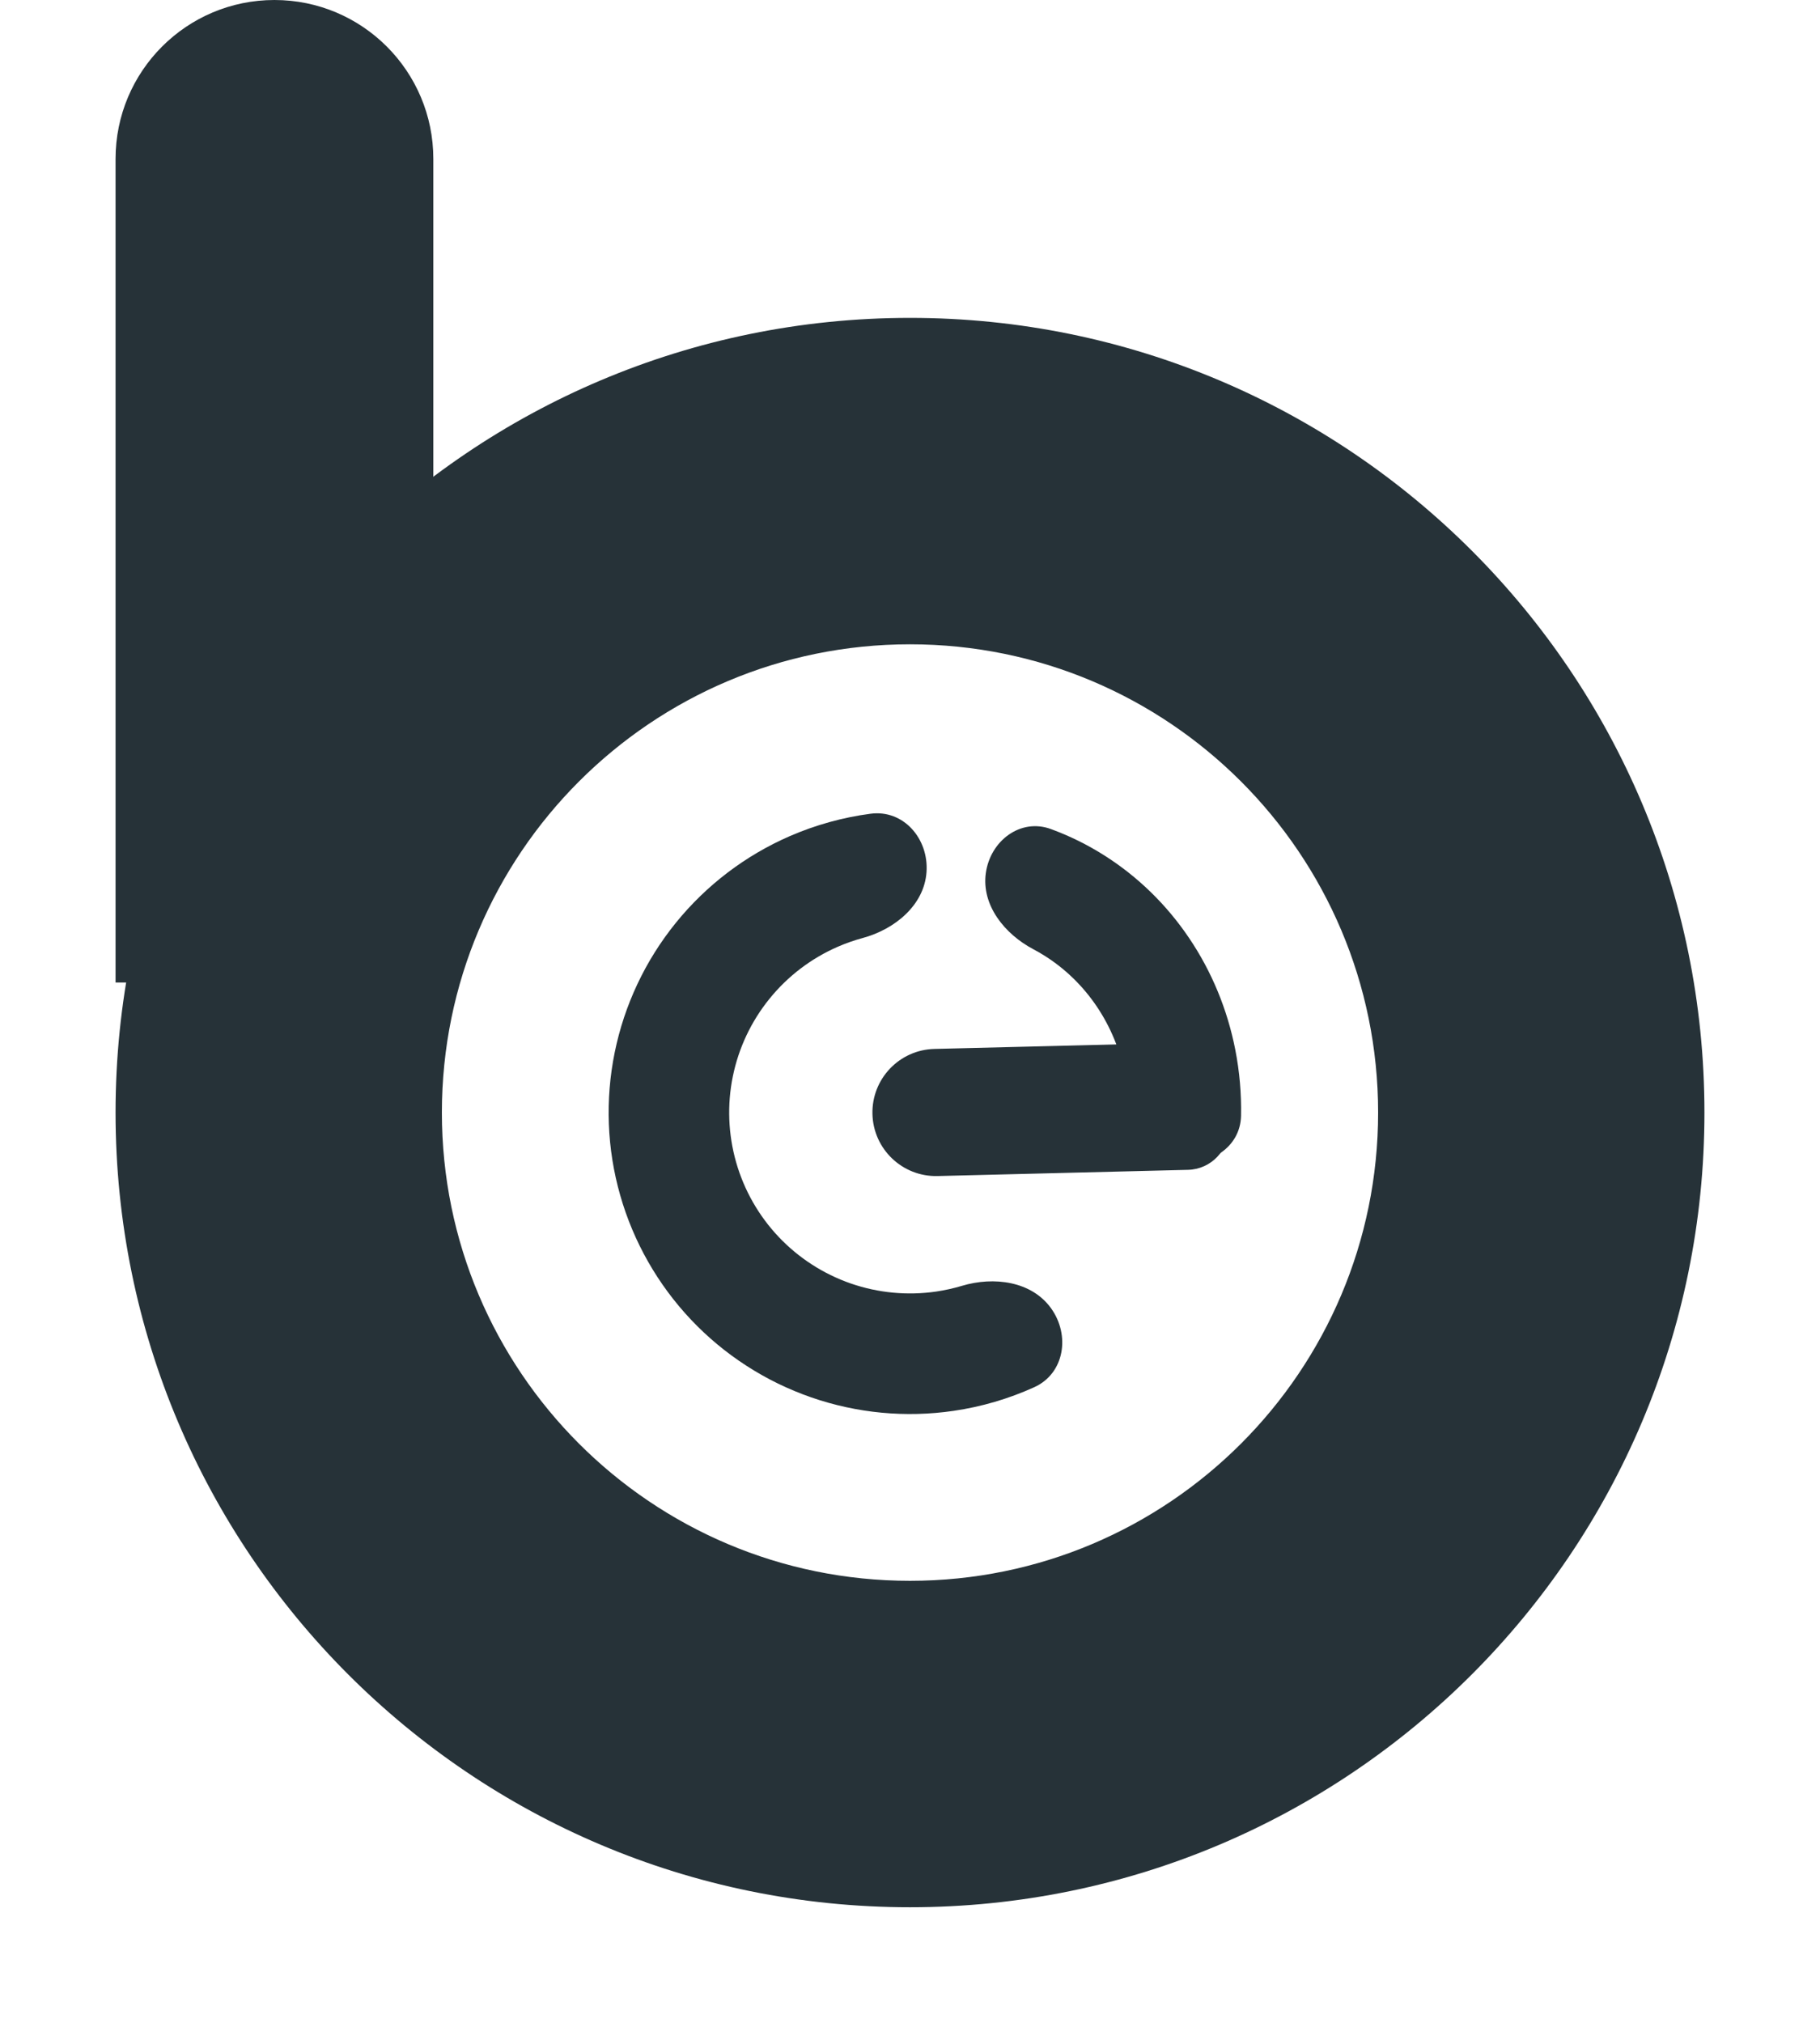 <svg width="63" height="70" viewBox="0 0 63 70" fill="none" xmlns="http://www.w3.org/2000/svg">
<g filter="url(#filter0_d_2_413)">
<path d="M36.381 43.27C37.055 44.204 36.849 45.531 35.799 46.005C34.916 46.405 33.978 46.681 33.011 46.822C31.354 47.065 29.663 46.905 28.081 46.356C26.498 45.807 25.071 44.885 23.92 43.668C22.77 42.451 21.929 40.975 21.469 39.364C21.009 37.754 20.944 36.056 21.279 34.415C21.614 32.774 22.339 31.237 23.393 29.936C24.447 28.634 25.799 27.605 27.335 26.936C28.23 26.547 29.172 26.286 30.134 26.159C31.276 26.008 32.151 27.025 32.072 28.175C31.993 29.324 30.975 30.158 29.862 30.46C29.569 30.539 29.281 30.64 29.001 30.762C28.079 31.163 27.268 31.781 26.636 32.562C26.003 33.343 25.568 34.264 25.367 35.249C25.166 36.234 25.206 37.252 25.481 38.219C25.757 39.185 26.262 40.071 26.952 40.801C27.643 41.531 28.499 42.084 29.448 42.414C30.398 42.743 31.413 42.839 32.407 42.694C32.709 42.649 33.007 42.583 33.298 42.496C34.402 42.165 35.707 42.335 36.381 43.27Z" fill="#263238"/>
<path d="M34.125 28.21C34.281 27.098 35.322 26.302 36.377 26.689C37.018 26.924 37.635 27.227 38.218 27.596C39.38 28.33 40.383 29.306 41.164 30.465C41.946 31.623 42.489 32.939 42.761 34.331C42.908 35.083 42.974 35.848 42.959 36.613C42.938 37.693 41.885 38.38 40.827 38.16C39.778 37.942 39.132 36.905 39.032 35.837C39.012 35.619 38.981 35.402 38.939 35.187C38.773 34.338 38.441 33.535 37.965 32.829C37.488 32.122 36.877 31.527 36.168 31.079C36.038 30.996 35.904 30.919 35.769 30.848C34.775 30.323 33.969 29.323 34.125 28.21Z" fill="#263238"/>
<path d="M30.2 36.552C30.17 35.337 31.13 34.328 32.345 34.298L39.509 34.121C41.139 34.08 42.494 35.369 42.534 36.999C42.554 37.798 41.923 38.462 41.124 38.482L32.454 38.697C31.239 38.727 30.23 37.767 30.2 36.552Z" fill="#263238"/>
</g>
<path d="M4 5.5C4 2.462 6.462 0 9.5 0C12.538 0 15 2.462 15 5.5V34H4V5.5Z" fill="#263238"/>
<g filter="url(#filter1_dd_2_413)">
<path d="M59 36.5C59 51.688 46.688 64 31.5 64C16.312 64 4 51.688 4 36.5C4 21.312 16.312 9 31.5 9C46.688 9 59 21.312 59 36.5ZM15.296 36.5C15.296 45.449 22.551 52.704 31.5 52.704C40.449 52.704 47.704 45.449 47.704 36.5C47.704 27.551 40.449 20.296 31.5 20.296C22.551 20.296 15.296 27.551 15.296 36.5Z" fill="#263238"/>
</g>
<defs>
<filter id="filter0_d_2_413" x="17.068" y="24.144" width="29.893" height="28.789" filterUnits="userSpaceOnUse" color-interpolation-filters="sRGB">
<feFlood flood-opacity="0" result="BackgroundImageFix"/>
<feColorMatrix in="SourceAlpha" type="matrix" values="0 0 0 0 0 0 0 0 0 0 0 0 0 0 0 0 0 0 127 0" result="hardAlpha"/>
<feOffset dy="2"/>
<feGaussianBlur stdDeviation="2"/>
<feComposite in2="hardAlpha" operator="out"/>
<feColorMatrix type="matrix" values="0 0 0 0 0.157 0 0 0 0 0.18 0 0 0 0 0.2 0 0 0 0.35 0"/>
<feBlend mode="normal" in2="BackgroundImageFix" result="effect1_dropShadow_2_413"/>
<feBlend mode="normal" in="SourceGraphic" in2="effect1_dropShadow_2_413" result="shape"/>
</filter>
<filter id="filter1_dd_2_413" x="0" y="5" width="63" height="65" filterUnits="userSpaceOnUse" color-interpolation-filters="sRGB">
<feFlood flood-opacity="0" result="BackgroundImageFix"/>
<feColorMatrix in="SourceAlpha" type="matrix" values="0 0 0 0 0 0 0 0 0 0 0 0 0 0 0 0 0 0 127 0" result="hardAlpha"/>
<feOffset dy="2"/>
<feGaussianBlur stdDeviation="2"/>
<feComposite in2="hardAlpha" operator="out"/>
<feColorMatrix type="matrix" values="0 0 0 0 0.424 0 0 0 0 0.459 0 0 0 0 0.49 0 0 0 0.35 0"/>
<feBlend mode="normal" in2="BackgroundImageFix" result="effect1_dropShadow_2_413"/>
<feColorMatrix in="SourceAlpha" type="matrix" values="0 0 0 0 0 0 0 0 0 0 0 0 0 0 0 0 0 0 127 0" result="hardAlpha"/>
<feOffset/>
<feGaussianBlur stdDeviation="2"/>
<feComposite in2="hardAlpha" operator="out"/>
<feColorMatrix type="matrix" values="0 0 0 0 0 0 0 0 0 0 0 0 0 0 0 0 0 0 0.13 0"/>
<feBlend mode="normal" in2="effect1_dropShadow_2_413" result="effect2_dropShadow_2_413"/>
<feBlend mode="normal" in="SourceGraphic" in2="effect2_dropShadow_2_413" result="shape"/>
</filter>
</defs>
</svg>
